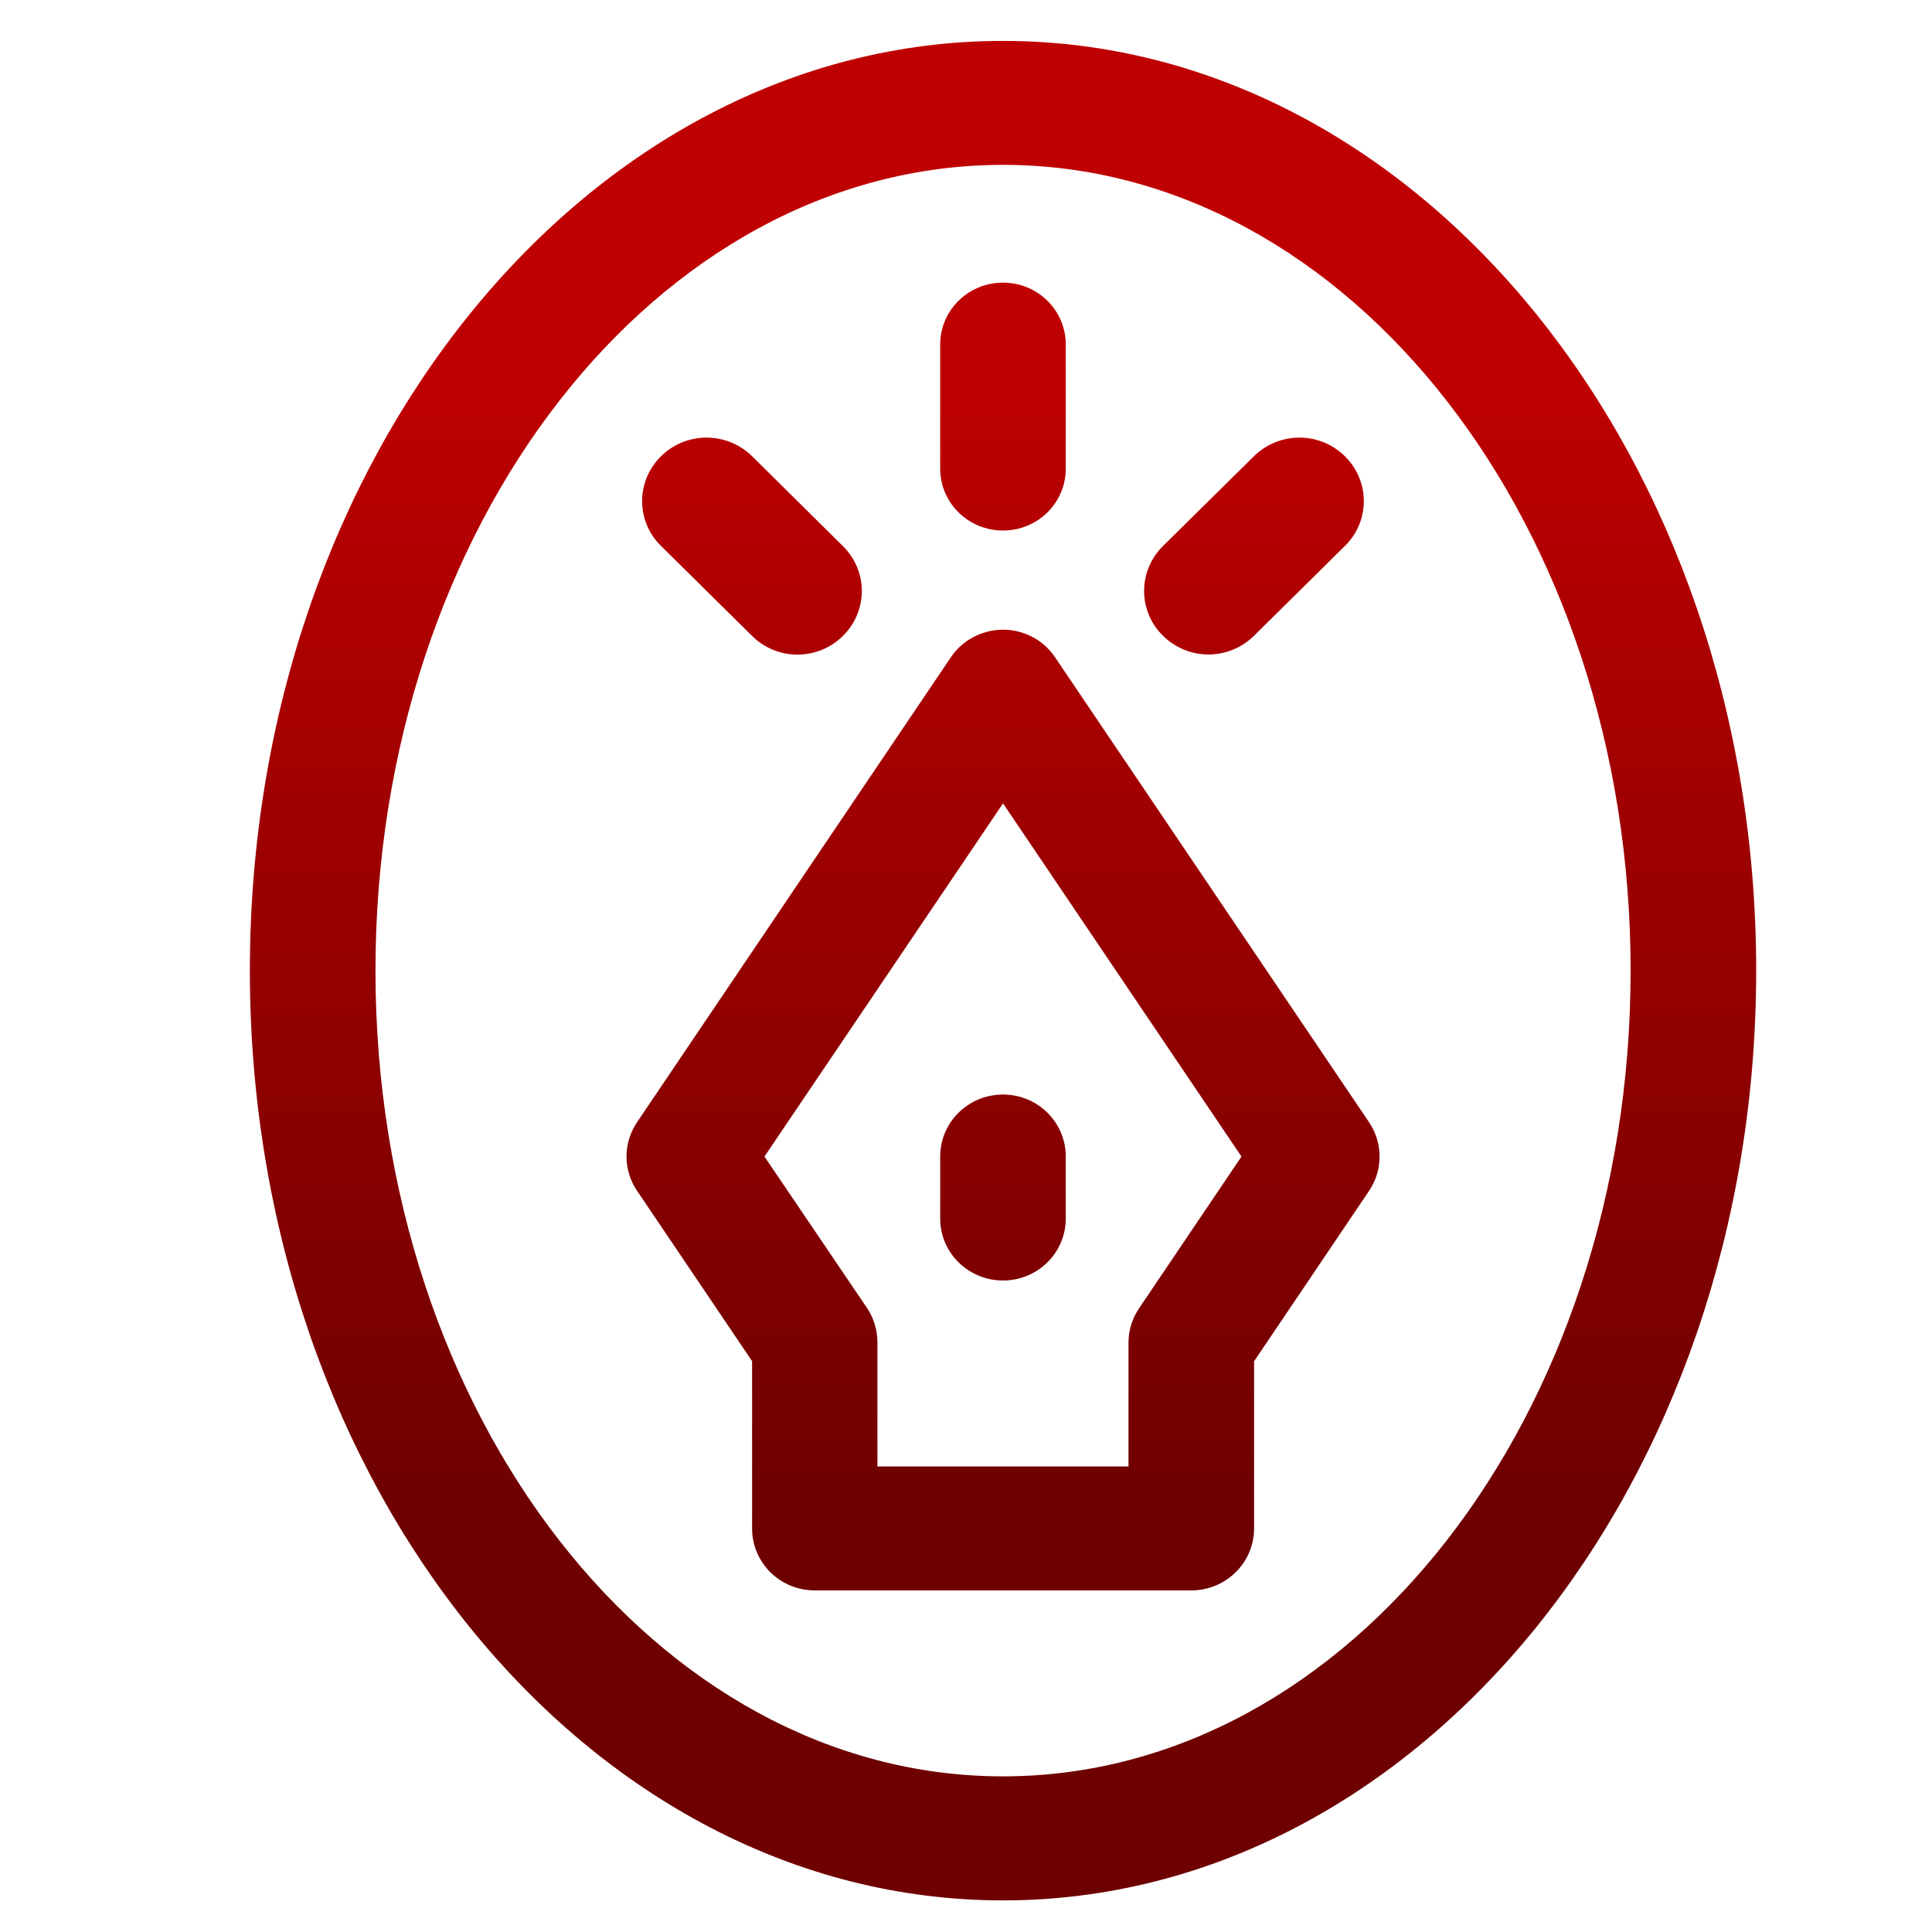 <svg xmlns="http://www.w3.org/2000/svg" xmlns:xlink="http://www.w3.org/1999/xlink" width="64" height="64" viewBox="0 0 64 64" version="1.1"><defs><linearGradient id="linear0" gradientUnits="userSpaceOnUse" x1="0" y1="0" x2="0" y2="1" gradientTransform="matrix(59.22,0,0,37.712,2.238,12.362)"><stop offset="0" style="stop-color:#bf0000;stop-opacity:1;"/><stop offset="1" style="stop-color:#6e0000;stop-opacity:1;"/></linearGradient></defs><g id="surface1"><path style=" stroke:none;fill-rule:nonzero;fill:url(#linear0);" d="M 33.227 1.355 C 19.445 1.355 8.277 15.145 8.277 32.152 C 8.277 49.164 19.445 62.953 33.227 62.953 C 47.004 62.953 58.176 49.164 58.176 32.152 C 58.176 15.145 47.004 1.355 33.227 1.355 M 33.227 5.461 C 44.707 5.461 54.016 17.414 54.016 32.152 C 54.016 46.895 44.707 58.844 33.227 58.844 C 21.742 58.844 12.438 46.895 12.438 32.152 C 12.438 17.414 21.742 5.461 33.227 5.461 M 33.227 9.363 C 32.074 9.363 31.145 10.277 31.145 11.414 L 31.145 15.523 C 31.145 16.66 32.074 17.574 33.227 17.574 C 34.375 17.574 35.305 16.66 35.305 15.523 L 35.305 11.414 C 35.305 10.277 34.375 9.363 33.227 9.363 Z M 23.406 14.496 C 22.859 14.496 22.312 14.703 21.898 15.113 C 21.062 15.938 21.062 17.266 21.898 18.086 L 24.914 21.066 C 25.742 21.891 27.09 21.891 27.922 21.066 C 28.758 20.242 28.758 18.914 27.922 18.09 L 24.914 15.113 C 24.492 14.703 23.949 14.496 23.406 14.496 Z M 43.047 14.496 C 42.5 14.496 41.957 14.703 41.539 15.113 L 38.527 18.086 C 37.691 18.91 37.691 20.242 38.527 21.062 C 39.363 21.887 40.703 21.887 41.539 21.062 L 44.551 18.086 C 45.387 17.266 45.387 15.938 44.551 15.113 C 44.133 14.703 43.59 14.496 43.047 14.496 Z M 33.191 20.859 C 32.508 20.875 31.871 21.215 31.496 21.777 L 21.105 37.172 C 20.637 37.863 20.637 38.762 21.105 39.449 L 24.914 45.09 L 24.914 50.633 C 24.914 51.766 25.84 52.684 26.988 52.684 L 39.461 52.684 C 40.609 52.684 41.543 51.766 41.543 50.633 L 41.543 45.094 L 45.352 39.449 C 45.816 38.762 45.816 37.867 45.352 37.176 L 34.953 21.777 C 34.562 21.191 33.898 20.848 33.191 20.859 M 33.227 26.613 L 41.125 38.312 L 37.738 43.332 C 37.508 43.668 37.383 44.066 37.383 44.473 L 37.383 48.578 L 29.066 48.578 L 29.066 44.473 C 29.066 44.066 28.949 43.668 28.723 43.332 L 25.324 38.312 L 33.227 26.613 M 33.227 36.258 C 32.074 36.258 31.145 37.176 31.145 38.312 L 31.145 40.363 C 31.145 41.5 32.074 42.418 33.227 42.418 C 34.375 42.418 35.305 41.5 35.305 40.363 L 35.305 38.312 C 35.305 37.176 34.375 36.258 33.227 36.258 Z M 33.227 36.258 "/></g></svg>
